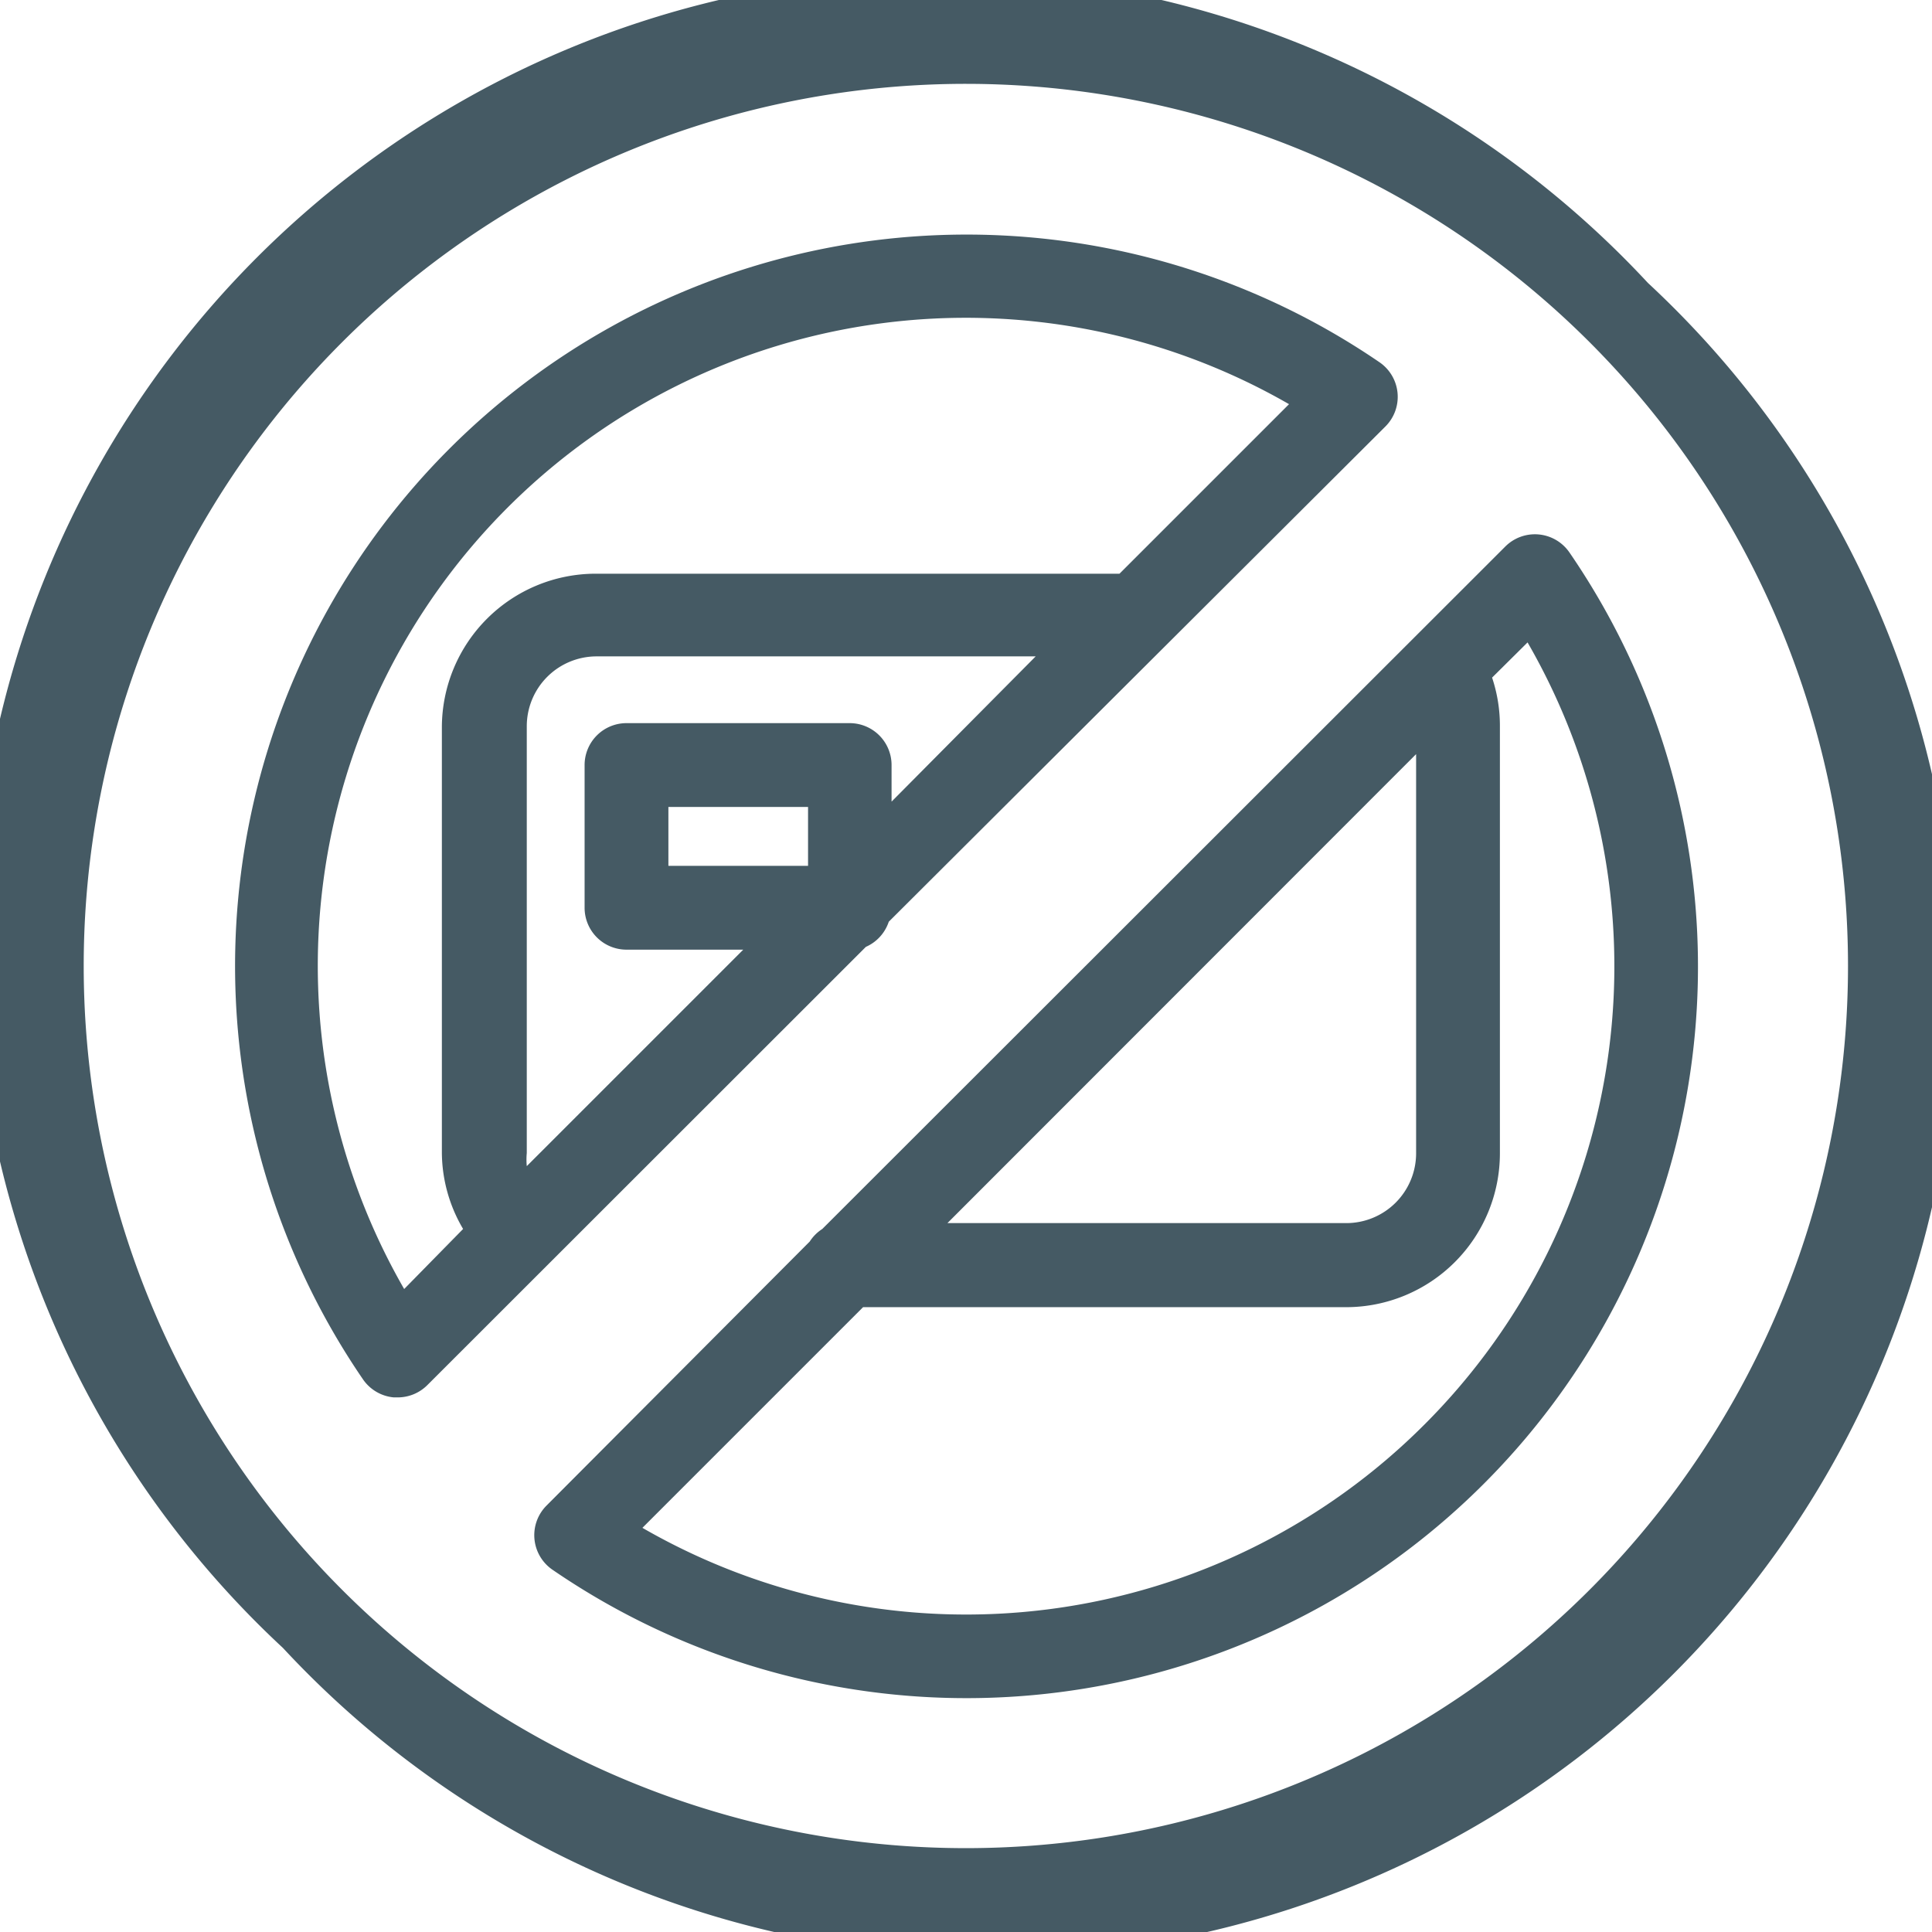 <svg xmlns="http://www.w3.org/2000/svg" viewBox="0 0 69.17 69.17"><defs><style>.cls-1{fill:#455a64;}</style></defs><title>NoCards</title><g id="Layer_2" data-name="Layer 2"><g id="Layer_8" data-name="Layer 8"><path class="cls-1" d="M59,10.13A34.58,34.58,0,1,0,10.13,59,34.58,34.58,0,1,0,59,10.13ZM56.91,56.92A31.58,31.58,0,1,1,12.25,12.25,31.58,31.58,0,1,1,56.91,56.92Z"/><path class="cls-1" d="M56.19,19.78a1.5,1.5,0,0,0-2.3-.21L29.44,44a1.5,1.5,0,0,0-.45.45L19.57,53.9a1.5,1.5,0,0,0,.21,2.3A26.19,26.19,0,0,0,56.19,19.78ZM50.7,27V41.29a2.5,2.5,0,0,1-2.5,2.5H33.92ZM51,51a23.19,23.19,0,0,1-28,3.7l7.9-7.9H48.2a5.51,5.51,0,0,0,5.5-5.5V26a5.44,5.44,0,0,0-.28-1.74L54.69,23A23.19,23.19,0,0,1,51,51Z"/><path class="cls-1" d="M31.82,33,49.6,15.27a1.5,1.5,0,0,0-.21-2.3A26.19,26.19,0,0,0,13,49.39a1.5,1.5,0,0,0,1.1.64h.14a1.5,1.5,0,0,0,1.06-.44L31,33.9A1.5,1.5,0,0,0,31.82,33Zm-2.89-2h-5V28.89h5Zm1.5-5.11h-8a1.5,1.5,0,0,0-1.5,1.5v5.11a1.5,1.5,0,0,0,1.5,1.5h4.18l-7.75,7.75a2.49,2.49,0,0,1,0-.47V26a2.5,2.5,0,0,1,2.5-2.5H37.08L31.92,28.7V27.39A1.5,1.5,0,0,0,30.42,25.89ZM14.47,46.15A23.2,23.2,0,0,1,46.15,14.47l-6.07,6.07H21.32a5.51,5.51,0,0,0-5.5,5.5V41.29A5.43,5.43,0,0,0,16.58,44Z"/></g></g></svg>